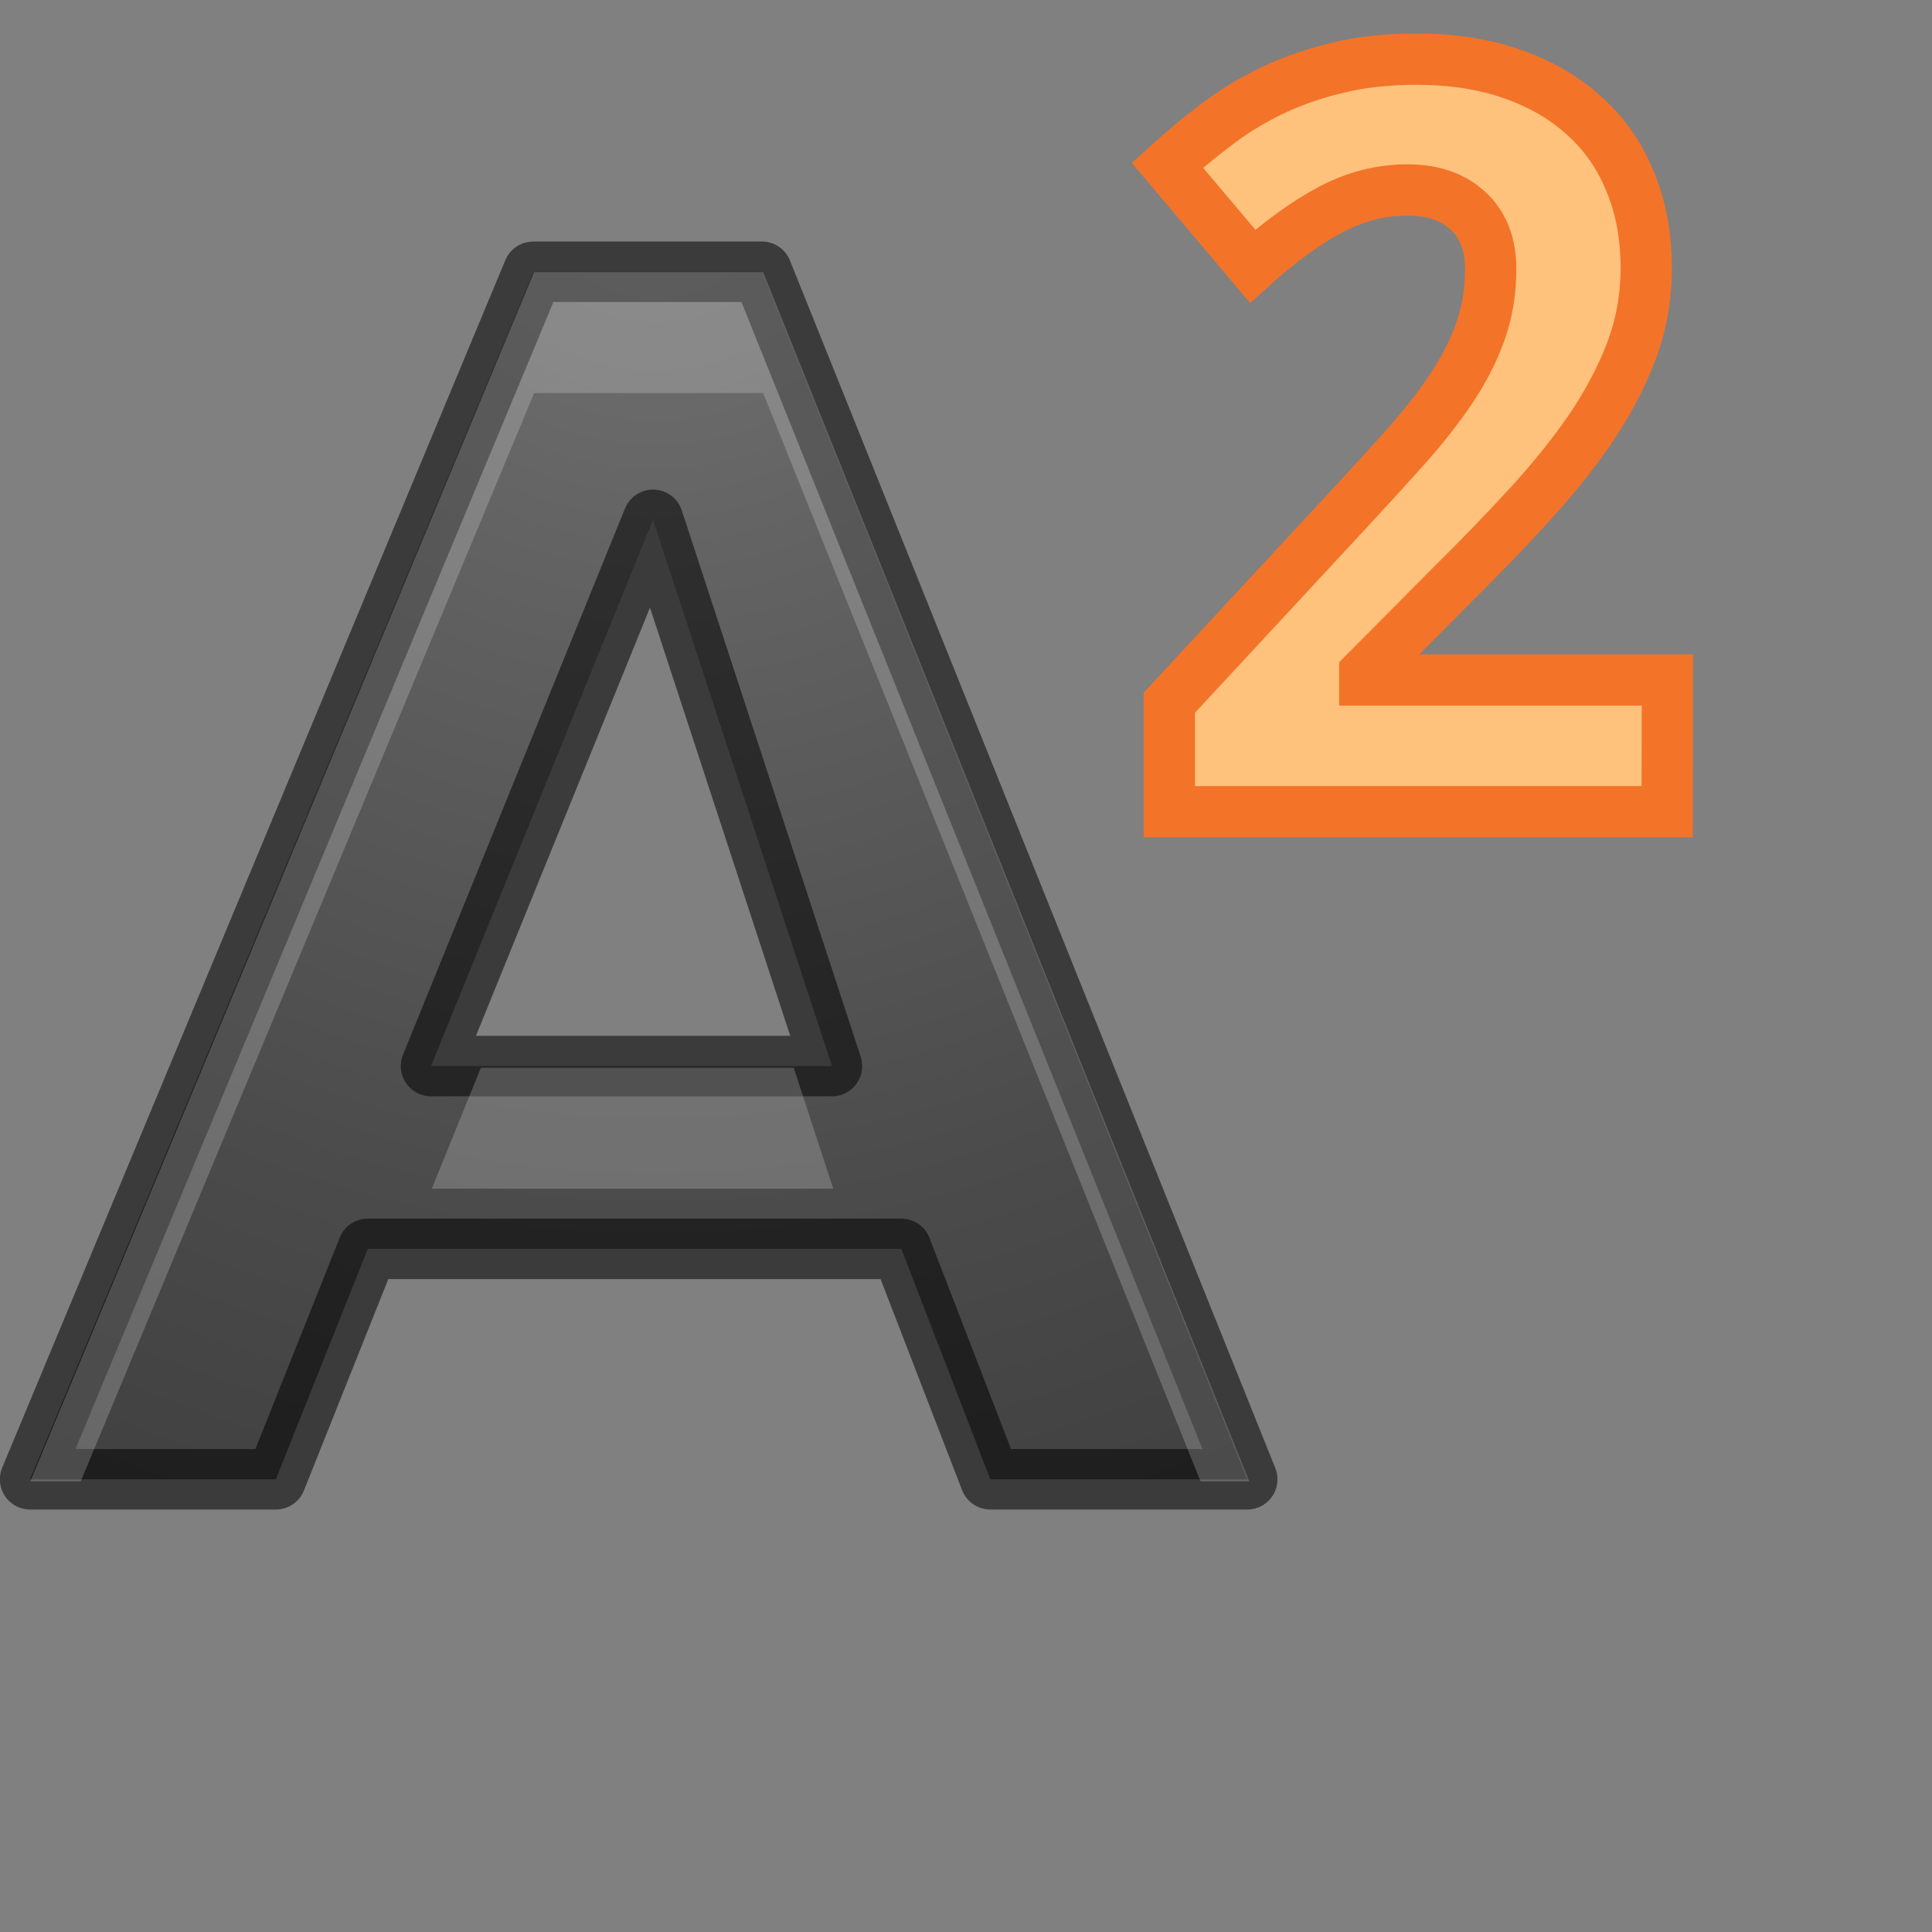 <svg height="32" viewBox="0 0 8.467 8.467" width="32" xmlns="http://www.w3.org/2000/svg" xmlns:xlink="http://www.w3.org/1999/xlink"><rect x="0" y="0" width="8.467" height="8.467" fill="#808080" stroke="none"/><radialGradient id="a" cx="4.333" cy="288.644" gradientTransform="matrix(-2.366 .08 -.079 -2.339 35.921 964.032)" gradientUnits="userSpaceOnUse" r="2.799"><stop offset="0" stop-color="#737373"/><stop offset=".262" stop-color="#636363"/><stop offset=".705" stop-color="#4b4b4b"/><stop offset="1" stop-color="#3f3f3f"/></radialGradient><g transform="translate(0 -288.533)"><path d="m3.95 294.006h-2.338l-.403 1.01h-1.077l2.205-5.292h1.002l2.127 5.292h-1.126zm-2.061-.801h1.757l-.784-2.394z" style="stroke:#000;stroke-width:.265;stroke-linecap:round;stroke-linejoin:round;stroke-opacity:.537;fill:url(#a)"/><path d="m8.834 4.5-8.334 20h.834l7.5-18h3.787l7.234 18h.805l-8.039-20zm-.881 13.158-.812 2h6.639l-.654-2z" fill="#fff" opacity=".2" transform="matrix(.265 0 0 .265 0 288.533)"/><path d="m8.334 296.868h-3.018v-.661l1.058-1.141q.2-.215.363-.397.163-.182.28-.354.117-.172.182-.351.065-.178.065-.385 0-.228-.138-.354-.135-.126-.366-.126-.243 0-.468.12-.225.12-.471.342l-.517-.612q.138-.126.289-.24.151-.117.332-.206.182-.089.4-.142.218-.055.489-.055.323 0 .578.089.258.089.44.255.182.163.277.397.098.234.098.526 0 .265-.092.508-.092.24-.252.474-.16.231-.372.461-.209.228-.449.465l-.541.545v.043h1.834z" fill="#ffc27d" stroke="#f37329" stroke-width=".311" transform="matrix(.723 0 0 .723 1.281 77.455)"/></g></svg>